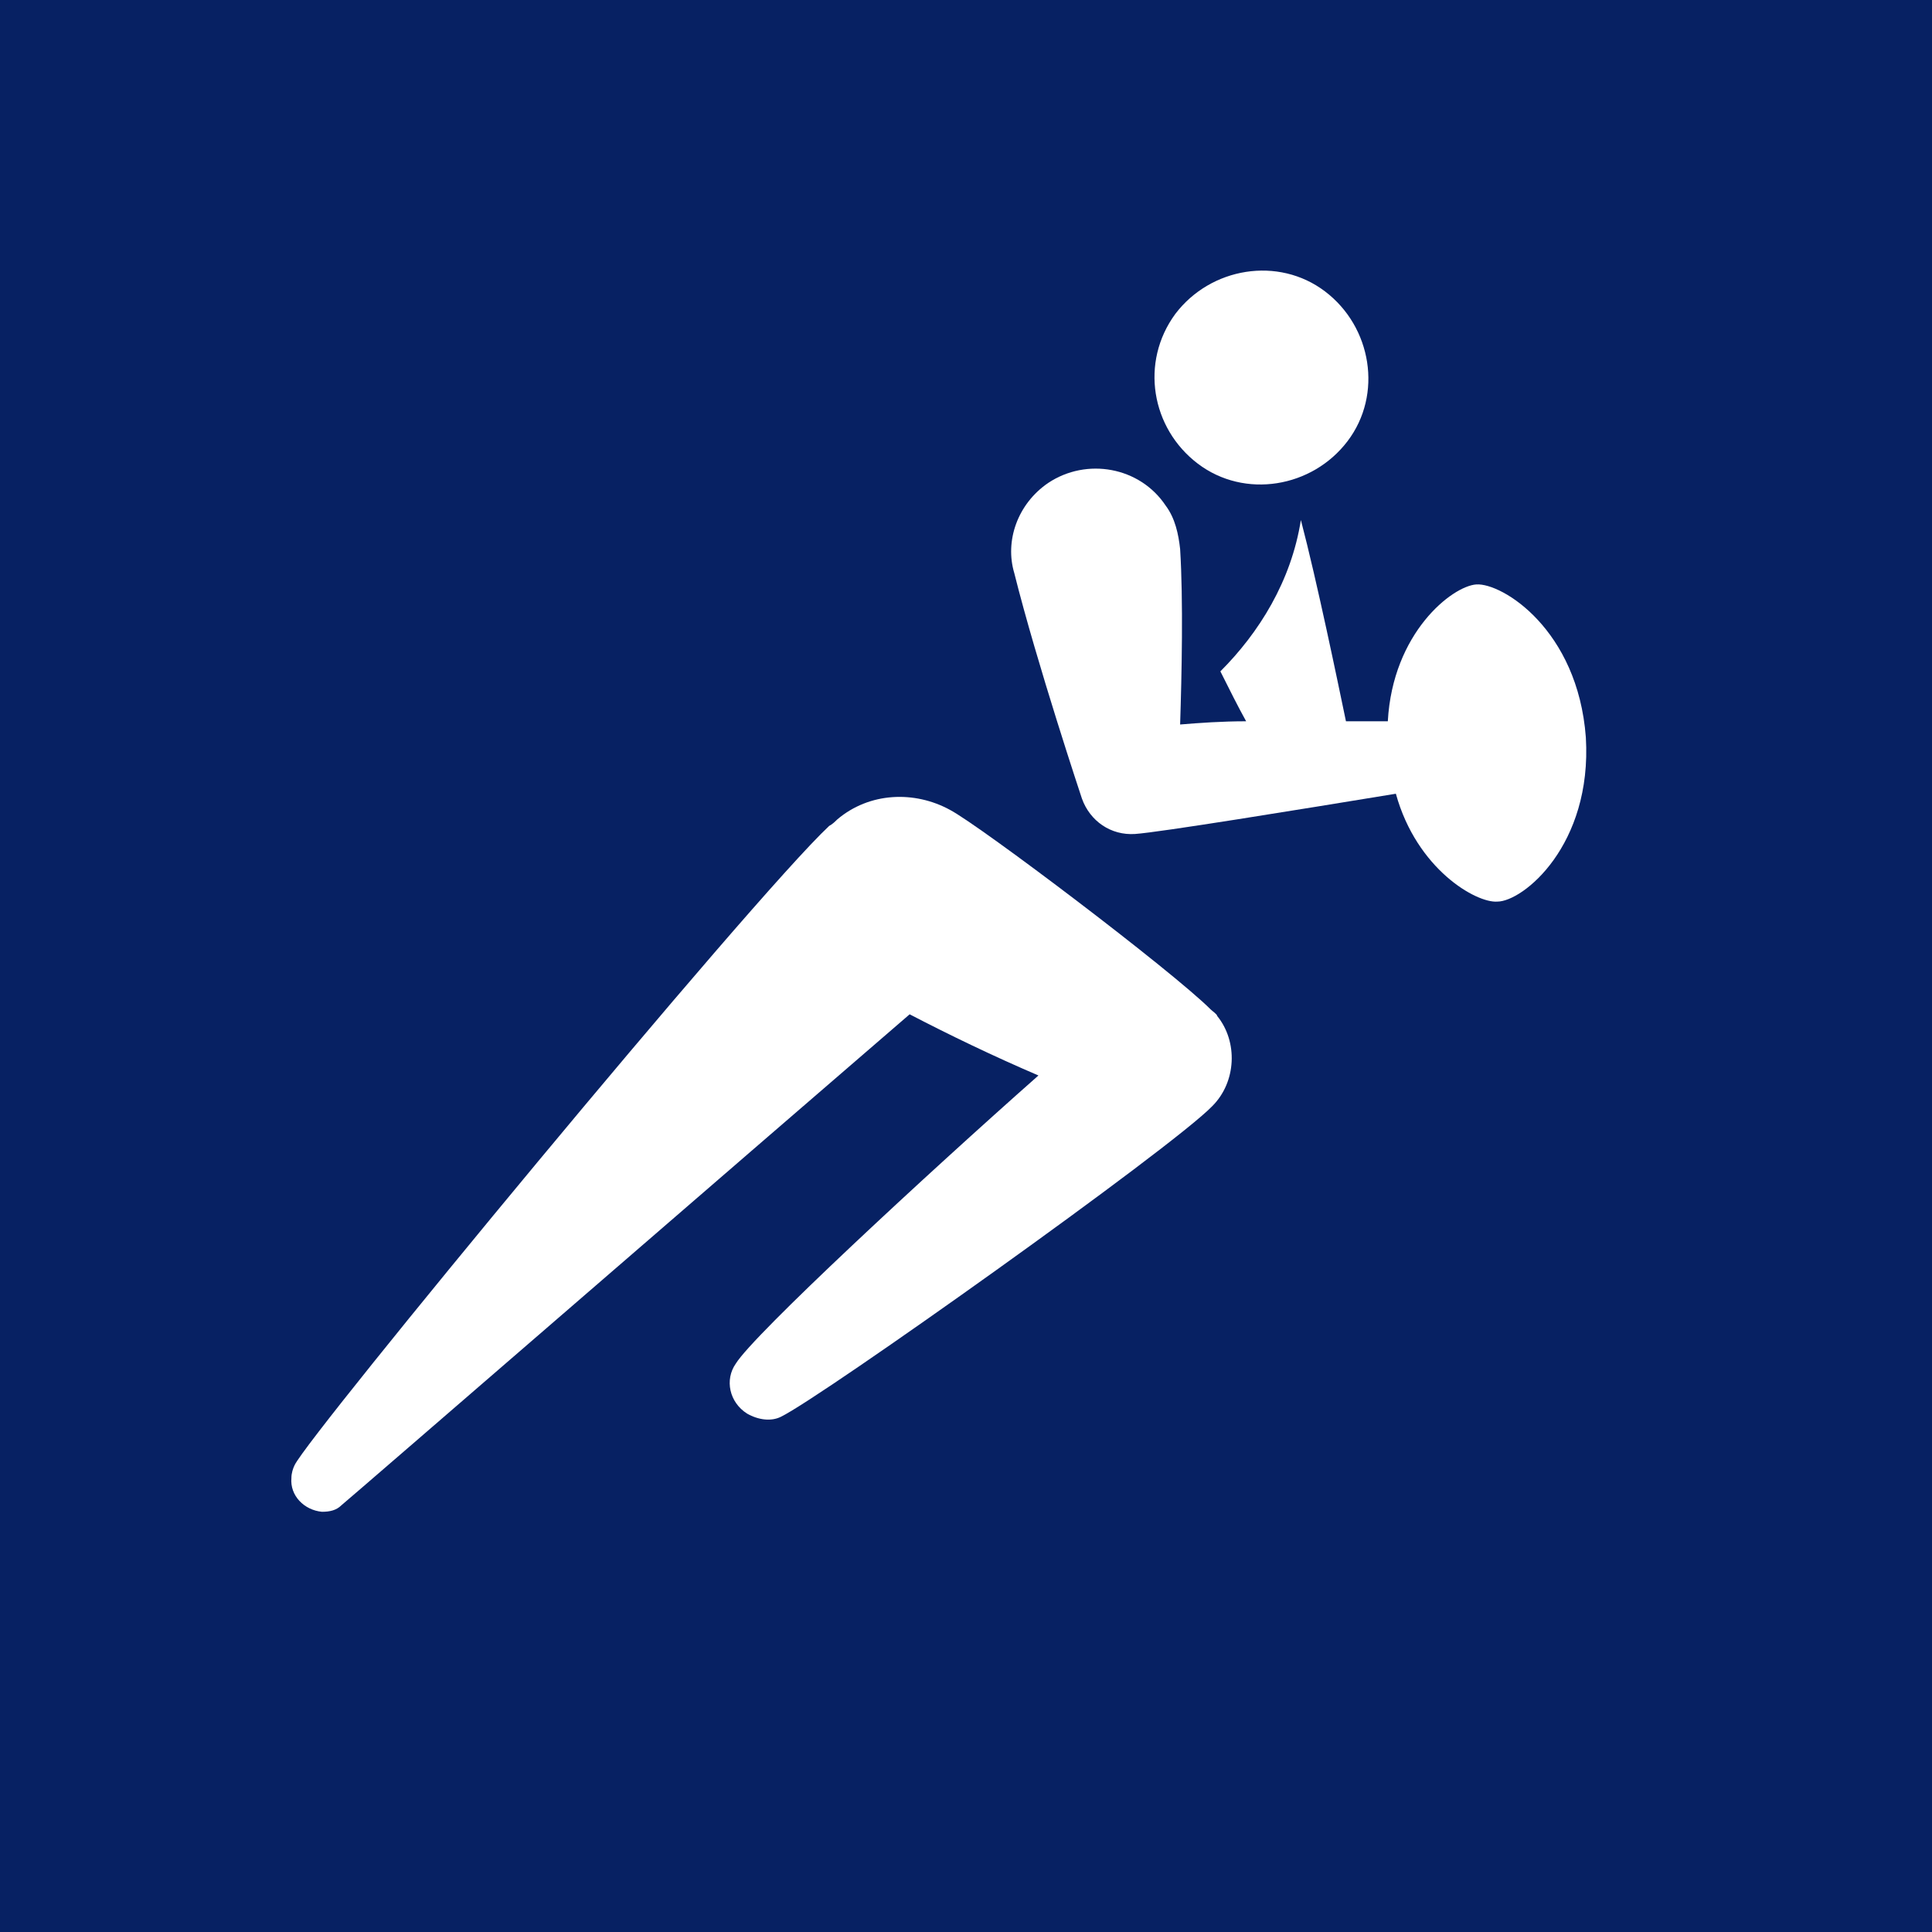 <?xml version="1.0" encoding="utf-8"?>
<!-- Generator: Adobe Illustrator 24.2.0, SVG Export Plug-In . SVG Version: 6.00 Build 0)  -->
<svg version="1.1" id="Layer_1" xmlns="http://www.w3.org/2000/svg" xmlns:xlink="http://www.w3.org/1999/xlink" x="0px" y="0px"
	 width="480px" height="480px" viewBox="0 0 480 480" style="enable-background:new 0 0 480 480;" xml:space="preserve">
<style type="text/css">
	.st0{fill:#072163;}
	.st1{fill:#FFFFFF;}
</style>
<rect class="st0" width="480" height="480"/>
<path class="st1" d="M394,183.2c-2-26.8-20.8-38.4-27.2-38c-6,0.4-20.8,12-22,34c-3.2,0-6.8,0-10.4,0c-2-9.6-7.2-34.8-11.2-50
	c-2.4,15.2-10.4,28-20,37.6c2.4,4.8,4.4,8.8,6.4,12.4c-6,0-11.6,0.4-16.4,0.8c0.4-12.4,0.8-30.8,0-43.6c-0.4-3.6-1.2-7.6-3.6-10.8
	c-6.4-9.6-19.6-12-29.2-5.6c-7.6,5.2-10.8,14.4-8.4,22.4c5.6,22.4,16.8,56,16.8,56c2,5.6,7.2,9.2,13.2,8.8s40.4-6,64.8-10
	c5.2,18.8,20,27.2,25.2,26.8C378.4,224,395.6,210,394,183.2"/>
<path class="st1" d="M297.6,115.2c11.6,8.8,28.4,6,37.2-5.6c8.8-11.6,6-28.4-5.6-37.2s-28.4-6-37.2,5.6
	C283.2,90,286,106.4,297.6,115.2"/>
<path class="st1" d="M236,201.2c-8.8-4.8-20-4.4-28,2.4c-0.4,0.4-1.2,1.2-2,1.6C186.4,223.6,76.8,356.4,73.2,364
	c-0.4,0.8-0.8,2-0.8,3.2c-0.4,4.4,3.2,8,7.6,8.4c2,0,3.6-0.4,4.8-1.6c2-1.6,103.6-89.6,141.2-122c10,5.2,20.8,10.4,32,15.2
	c-27.6,24.4-70.8,64.4-75.2,71.6c-2.8,4-1.6,9.6,2.8,12.4c2.8,1.6,6,2,8.4,0.8c10-4.8,97.2-66.8,107.2-77.2c6-6,6.4-16,1.2-22.4
	c0-0.4-1.2-1.2-1.6-1.6C291.2,241.2,243.6,205.2,236,201.2"/>
</svg>
